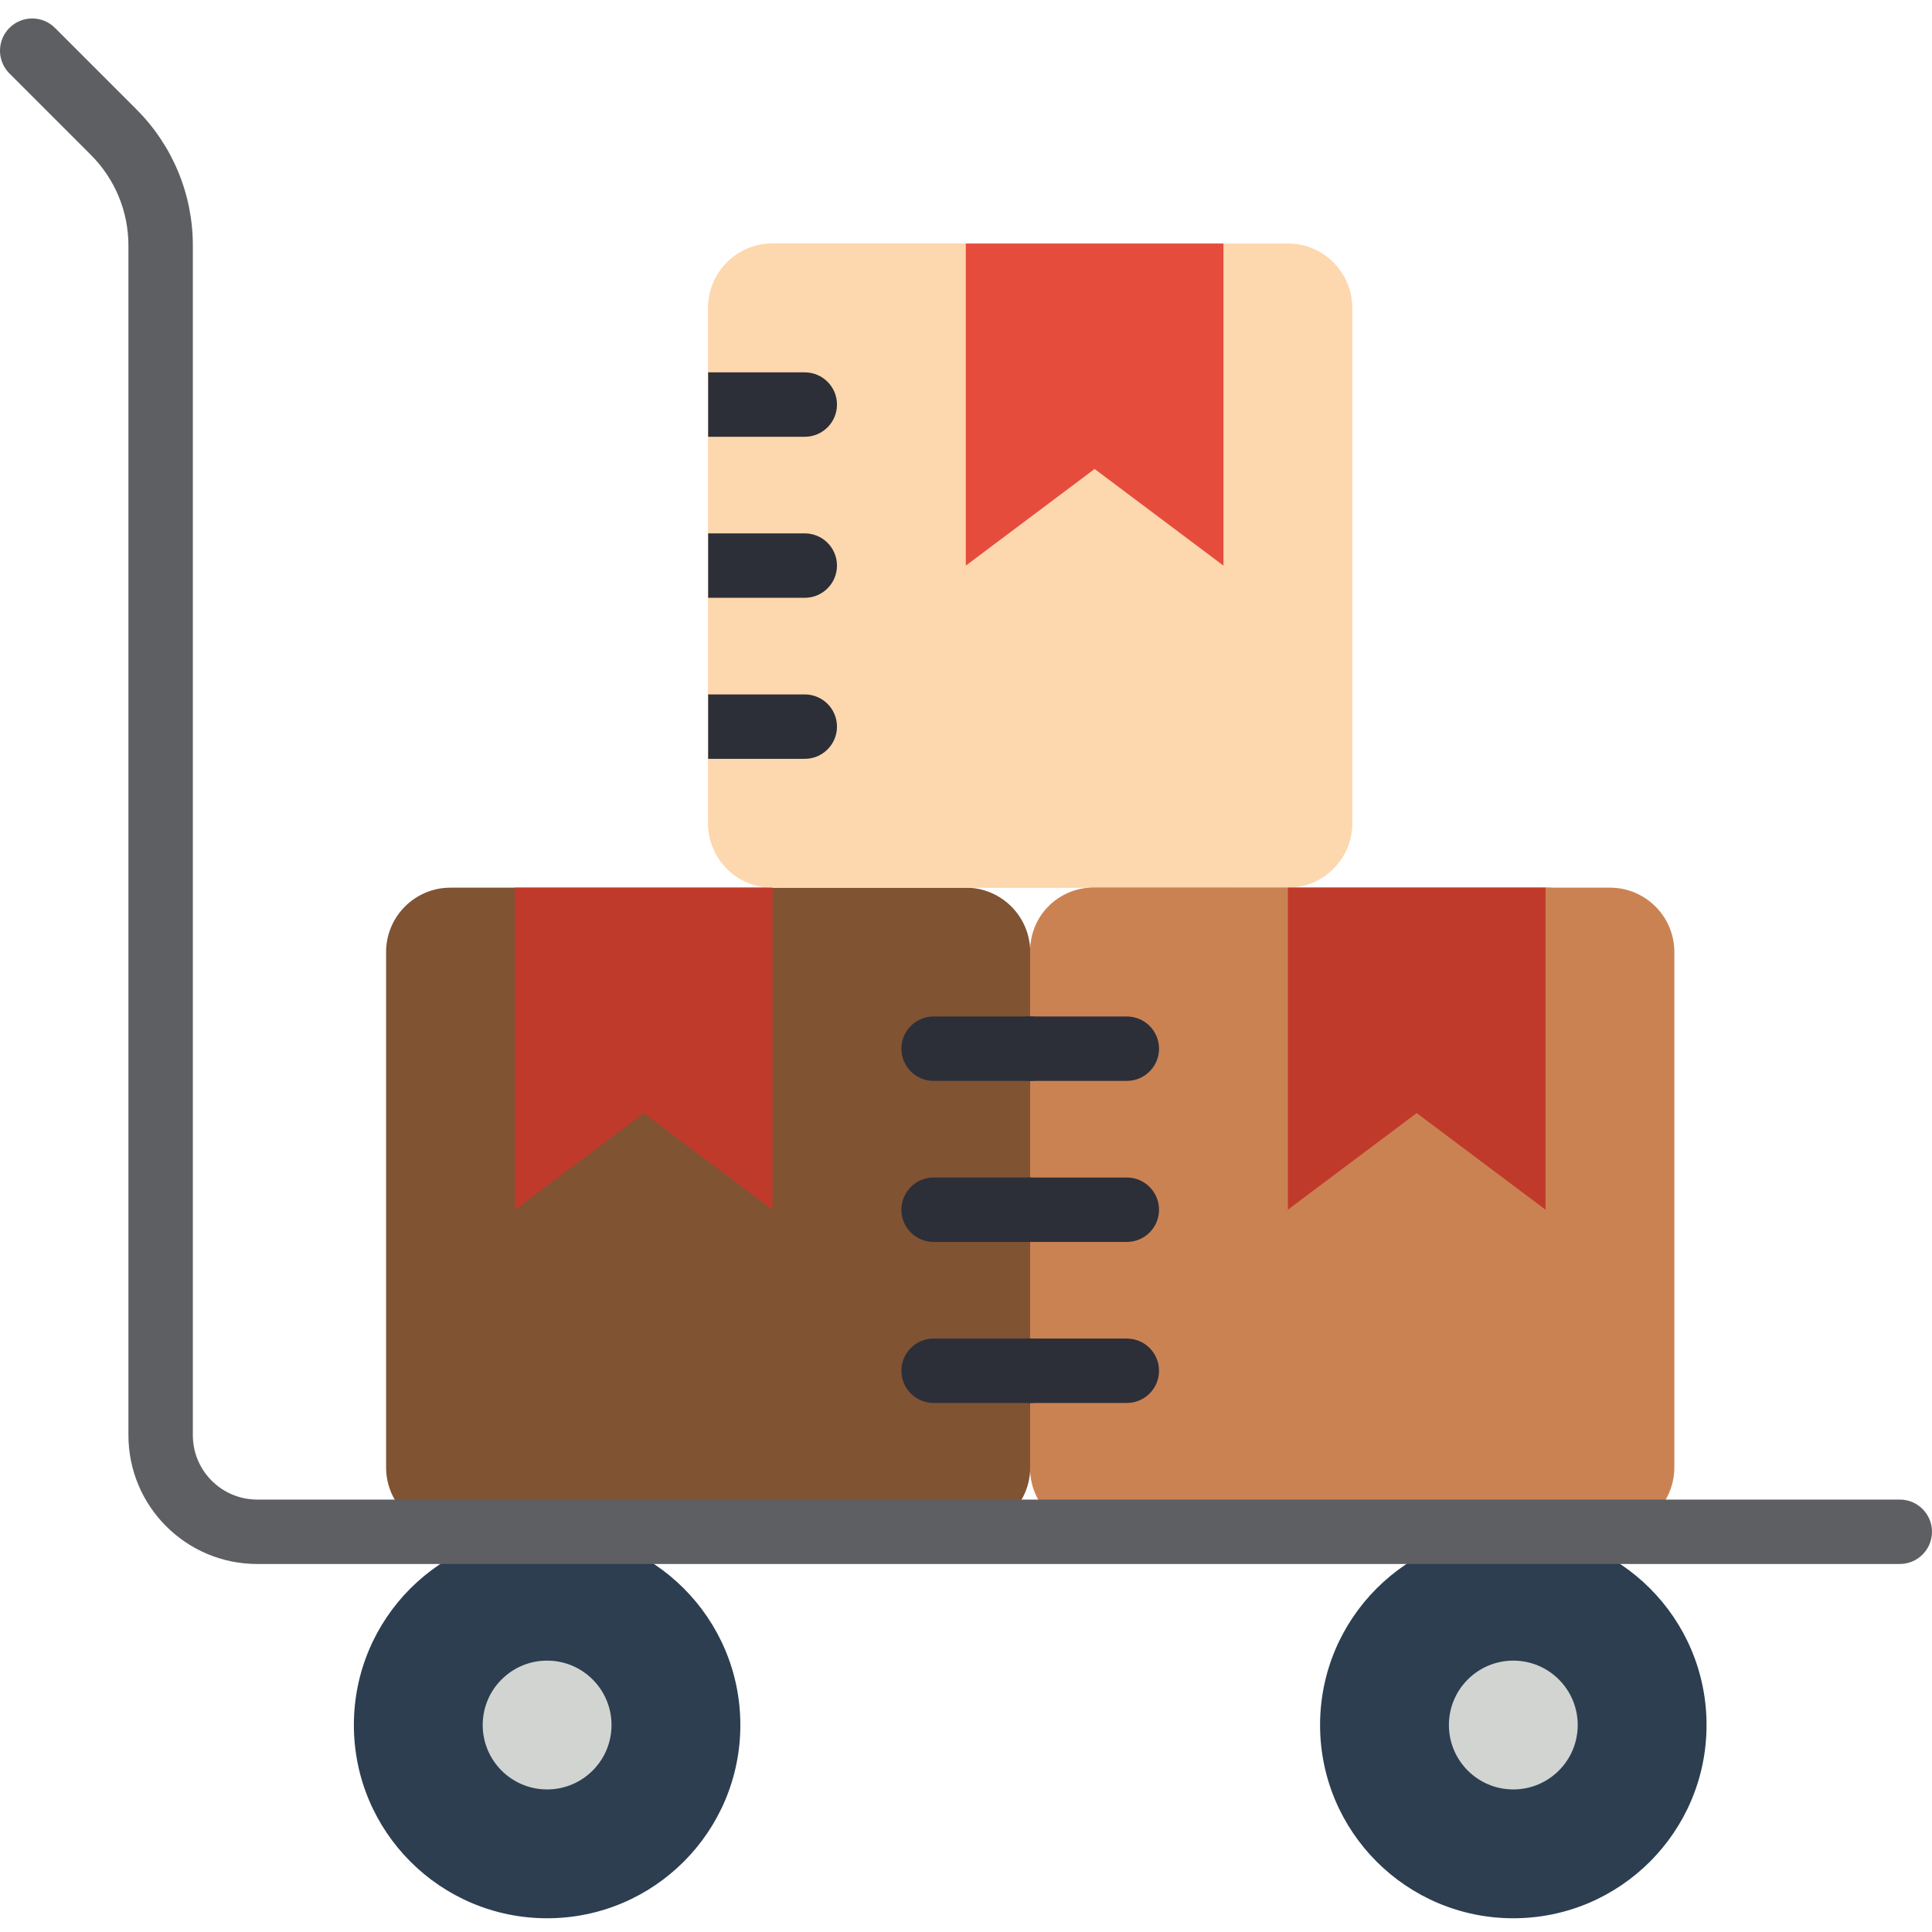 <svg height="511pt" viewBox="0 -4 511.895 511" width="511pt" xmlns="http://www.w3.org/2000/svg"><path d="m196.16 452.609c0 28.277-22.922 51.199-51.199 51.199-28.277 0-51.199-22.922-51.199-51.199s22.922-51.199 51.199-51.199c28.277 0 51.199 22.922 51.199 51.199zm0 0" fill="#2c3e50"/><path d="m162.027 452.609c0 9.426-7.641 17.066-17.066 17.066-9.426 0-17.066-7.641-17.066-17.066s7.641-17.066 17.066-17.066c9.426 0 17.066 7.641 17.066 17.066zm0 0" fill="#d1d4d1"/><path d="m452.16 452.609c0 28.277-22.922 51.199-51.199 51.199-28.277 0-51.199-22.922-51.199-51.199s22.922-51.199 51.199-51.199c28.277 0 51.199 22.922 51.199 51.199zm0 0" fill="#2c3e50"/><path d="m418.027 452.609c0 9.426-7.641 17.066-17.066 17.066-9.426 0-17.066-7.641-17.066-17.066s7.641-17.066 17.066-17.066c9.426 0 17.066 7.641 17.066 17.066zm0 0" fill="#d1d4d1"/><path d="m119.363 230.742h136.531c9.426 0 17.066 7.641 17.066 17.066v136.535c0 9.426-7.641 17.066-17.066 17.066h-136.531c-9.426 0-17.066-7.641-17.066-17.066v-136.535c0-9.426 7.641-17.066 17.066-17.066zm0 0" fill="#805333"/><path d="m204.695 60.074h136.531c9.426 0 17.07 7.645 17.07 17.07v136.531c0 9.426-7.645 17.066-17.07 17.066h-136.531c-9.426 0-17.066-7.641-17.066-17.066v-136.531c0-9.426 7.641-17.07 17.066-17.07zm0 0" fill="#fdd7ad"/><path d="m204.695 60.074h119.465c9.426 0 17.066 7.645 17.066 17.07v136.531c0 9.426-7.641 17.066-17.066 17.066h-119.465c-9.426 0-17.066-7.641-17.066-17.066v-136.531c0-9.426 7.641-17.07 17.066-17.07zm0 0" fill="#fdd7ad"/><path d="m290.027 230.742h136.535c9.426 0 17.066 7.641 17.066 17.066v136.535c0 9.426-7.641 17.066-17.066 17.066h-136.535c-9.426 0-17.066-7.641-17.066-17.066v-136.535c0-9.426 7.641-17.066 17.066-17.066zm0 0" fill="#cb8252"/><path d="m426.562 247.809v136.535c.211 9.18-7.035 16.805-16.215 17.066h-121.172c-9.18-.262-16.426-7.887-16.215-17.066v-136.535c-.211-9.18 7.035-16.805 16.215-17.066h121.258c9.145.309 16.34 7.918 16.129 17.066zm0 0" fill="#cb8252"/><path d="m255.895 60.074v85.336l34.133-25.602 34.133 25.602v-85.336zm0 0" fill="#e64c3c"/><path d="m136.43 230.742v85.332l34.133-25.598 34.133 25.598v-85.332zm0 0" fill="#c03a2b"/><path d="m341.227 230.742v85.332l34.137-25.598 34.133 25.598v-85.332zm0 0" fill="#c03a2b"/><g fill="#2c2f38"><path d="m221.762 102.742c0 4.715-3.82 8.535-8.535 8.535h-25.598v-17.066h25.598c4.715 0 8.535 3.82 8.535 8.531zm0 0"/><path d="m221.762 145.41c0 4.711-3.82 8.531-8.535 8.531h-25.598v-17.066h25.598c4.715 0 8.535 3.82 8.535 8.535zm0 0"/><path d="m221.762 188.074c0 4.715-3.82 8.535-8.535 8.535h-25.598v-17.066h25.598c4.715 0 8.535 3.82 8.535 8.531zm0 0"/><path d="m298.562 281.941h-25.602c-4.711 0-8.531-3.82-8.531-8.531 0-4.715 3.82-8.535 8.531-8.535h25.602c4.711 0 8.531 3.82 8.531 8.535 0 4.711-3.82 8.531-8.531 8.531zm0 0"/><path d="m298.562 324.609h-25.602c-4.711 0-8.531-3.82-8.531-8.535 0-4.711 3.82-8.531 8.531-8.531h25.602c4.711 0 8.531 3.82 8.531 8.531 0 4.715-3.82 8.535-8.531 8.535zm0 0"/><path d="m298.562 367.277h-25.602c-4.711 0-8.531-3.82-8.531-8.535 0-4.711 3.82-8.531 8.531-8.531h25.602c4.711 0 8.531 3.82 8.531 8.531 0 4.715-3.82 8.535-8.531 8.535zm0 0"/><path d="m272.961 281.941h-25.598c-4.715 0-8.535-3.82-8.535-8.531 0-4.715 3.82-8.535 8.535-8.535h25.598c4.715 0 8.535 3.82 8.535 8.535 0 4.711-3.82 8.531-8.535 8.531zm0 0"/><path d="m272.961 324.609h-25.598c-4.715 0-8.535-3.82-8.535-8.535 0-4.711 3.82-8.531 8.535-8.531h25.598c4.715 0 8.535 3.82 8.535 8.531 0 4.715-3.82 8.535-8.535 8.535zm0 0"/><path d="m272.961 367.277h-25.598c-4.715 0-8.535-3.82-8.535-8.535 0-4.711 3.82-8.531 8.535-8.531h25.598c4.715 0 8.535 3.82 8.535 8.531 0 4.715-3.82 8.535-8.535 8.535zm0 0"/></g><path d="m503.363 409.941h-435.203c-18.852 0-34.133-15.281-34.133-34.133v-315.125c.027-9.059-3.57-17.746-9.992-24.133l-21.641-21.641c-3.234-3.348-3.188-8.672.105-11.965 3.289-3.289 8.613-3.336 11.961-.102l21.641 21.641c9.633 9.578 15.031 22.613 14.992 36.199v315.125c0 9.426 7.641 17.066 17.066 17.066h435.203c4.711 0 8.531 3.82 8.531 8.535 0 4.711-3.82 8.531-8.531 8.531zm0 0" fill="#5e5f62"/></svg>